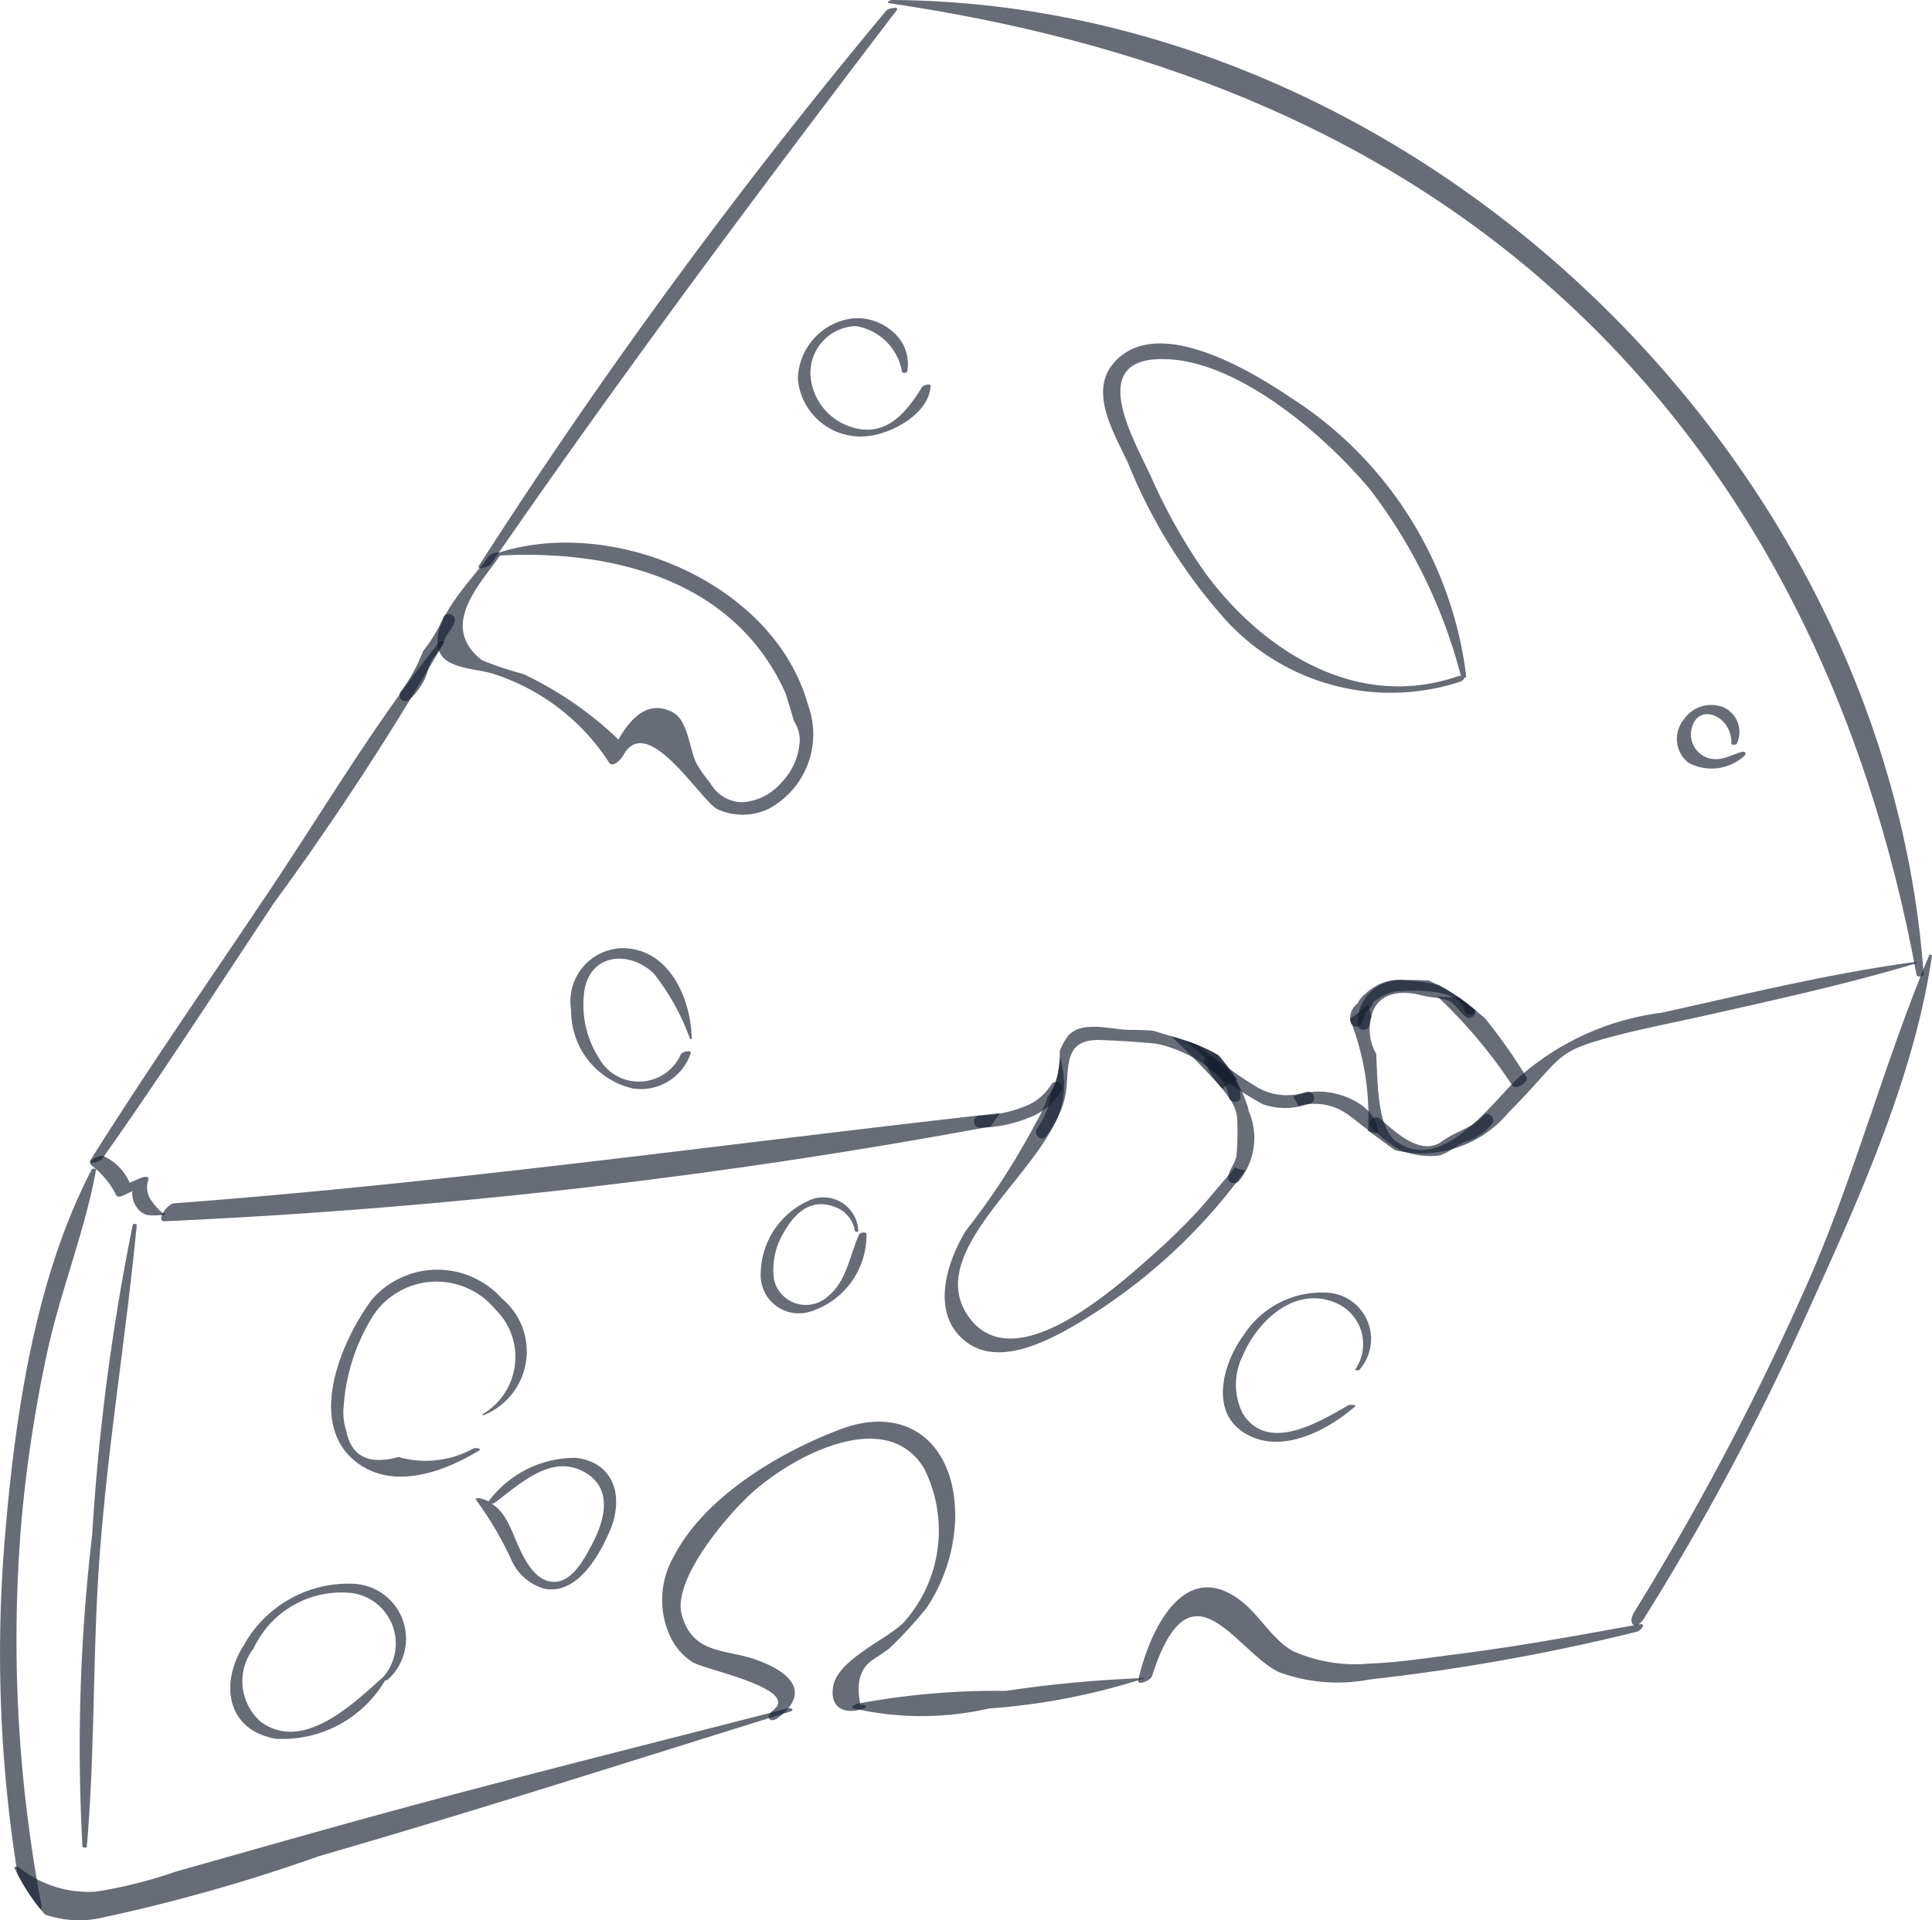 <svg xmlns="http://www.w3.org/2000/svg" width="53" height="52.684" viewBox="0 0 53 52.684">
  <g id="Groupe_789" data-name="Groupe 789" transform="translate(-316.254 -184.473)">
    <path id="Tracé_678" data-name="Tracé 678" d="M418.185,211.226c.012.064.2.049.195-.016-1.029-14.261-13.96-26.65-28.3-26.737-.056,0-.19.072-.067.09,6.792,1,13.2,3.324,18.357,8C413.81,197.49,416.873,204.086,418.185,211.226Z" transform="translate(-49.354)" fill="rgba(22,30,46,0.65)"/>
    <path id="Tracé_679" data-name="Tracé 679" d="M443.825,264.363c-2.331.316-4.641.884-6.937,1.392a7.263,7.263,0,0,0-4.007,1.858c-.771.778-2.072,2.543-3.278,1.671-.5-.362-.5-1.493-.544-2.4a1.358,1.358,0,0,1-.131-1.031c-.031-.113-.061-.226-.1-.34a2.151,2.151,0,0,1-.494.405,7.221,7.221,0,0,1,.5,3.075c.26.177.5.367.746.535a3.1,3.1,0,0,0,3.086-1.01c1.532-1.547,1.238-1.666,2.768-2.081.884-.24,1.793-.411,2.687-.613,1.925-.433,3.864-.859,5.755-1.425C443.927,264.388,443.844,264.36,443.825,264.363Z" transform="translate(-75.052 -53.494)" fill="rgba(22,30,46,0.65)"/>
    <path id="Tracé_680" data-name="Tracé 680" d="M438.036,269.436a15.405,15.405,0,0,0-1.141-1.62c-.245-.206-.487-.406-.738-.584a2.41,2.41,0,0,1-.571-.016,13.76,13.76,0,0,1,2.065,2.454C437.733,269.8,438.113,269.562,438.036,269.436Z" transform="translate(-79.905 -55.406)" fill="rgba(22,30,46,0.65)"/>
    <path id="Tracé_681" data-name="Tracé 681" d="M413.482,270.52c.5.461.969.951,1.413,1.446.046-.038.091-.076.142-.111a1.047,1.047,0,0,1,.269-.13c-.158-.232-.33-.454-.508-.671A5.337,5.337,0,0,0,413.482,270.52Z" transform="translate(-65.104 -57.617)" fill="rgba(22,30,46,0.65)"/>
    <path id="Tracé_682" data-name="Tracé 682" d="M402.656,275.278c-.056.072-.112.145-.176.212l-.738.869a17.516,17.516,0,0,1-1.307,1.29c-1.11.989-3.842,3.441-5.076,1.733-1.332-1.845,2.213-4.068,2.569-5.918a2.413,2.413,0,0,0-.08-1.222,2.227,2.227,0,0,1-.126.739,1.415,1.415,0,0,1-.2.354,3.276,3.276,0,0,1-.322.706,19.371,19.371,0,0,1-1.921,2.966c-.531.865-.99,2.291,0,3.05.8.617,1.924.124,2.694-.286a15.4,15.4,0,0,0,4.969-4.412A1.35,1.35,0,0,1,402.656,275.278Z" transform="translate(-52.526 -58.77)" fill="rgba(22,30,46,0.65)"/>
    <path id="Tracé_683" data-name="Tracé 683" d="M424.251,275.126a1.99,1.99,0,0,0-.637.138,1.3,1.3,0,0,1,.143.259,1.617,1.617,0,0,1,.885,0c.477.133.739.484,1.145.726.027.017.163.034.158-.026C425.88,275.48,424.9,275.1,424.251,275.126Z" transform="translate(-71.889 -60.701)" fill="rgba(22,30,46,0.65)"/>
    <path id="Tracé_684" data-name="Tracé 684" d="M352.651,276.913c-7.558.842-15.069,1.909-22.666,2.476-.179.014-.513.506-.244.491a164.585,164.585,0,0,0,22.653-2.6C352.481,277.154,352.569,277.033,352.651,276.913Z" transform="translate(-8.964 -61.898)" fill="rgba(22,30,46,0.65)"/>
    <path id="Tracé_685" data-name="Tracé 685" d="M362.732,233.989c-.921-3.331-5.324-5.182-8.464-4.185a.424.424,0,0,0-.3.107c-.383.569-1.808,1.935-1.294,2.714.247.375,1.053.385,1.408.505a5.933,5.933,0,0,1,3.191,2.437c.11.163.34-.1.394-.2.668-1.21,2.141,1.292,2.593,1.489a1.665,1.665,0,0,0,1.4-.02A2.324,2.324,0,0,0,362.732,233.989Zm-.739,2.14a1.538,1.538,0,0,1-1.068.529,1.015,1.015,0,0,1-.872-.524,4.048,4.048,0,0,1-.364-.511c-.206-.348-.229-1.205-.671-1.435-.691-.359-1.168.194-1.487.749a9.8,9.8,0,0,0-2.617-1.8,8.487,8.487,0,0,1-1.133-.38c-1.2-.95-.017-2.1.5-2.868,3.089-.163,6.449.661,7.84,3.792q.115.38.229.759a.931.931,0,0,1,.153.569A1.776,1.776,0,0,1,361.992,236.129Z" transform="translate(-24.312 -30.173)" fill="rgba(22,30,46,0.65)"/>
    <path id="Tracé_686" data-name="Tracé 686" d="M356.325,200.389c3.574-5.185,7.315-10.193,11.132-15.2.082-.107-.231-.055-.288.014a151.806,151.806,0,0,0-11.175,15.232C355.911,200.563,356.265,200.476,356.325,200.389Z" transform="translate(-26.602 -0.439)" fill="rgba(22,30,46,0.65)"/>
    <path id="Tracé_687" data-name="Tracé 687" d="M324.048,251.937c1.634-2.305,3.162-4.69,4.727-7.041a79.778,79.778,0,0,0,4.65-7.126c.023-.043-.1-.049-.122-.02-1.705,2.121-3.118,4.514-4.63,6.775-1.657,2.476-3.364,4.929-4.949,7.452C323.642,252.108,323.991,252.02,324.048,251.937Z" transform="translate(-4.994 -35.663)" fill="rgba(22,30,46,0.65)"/>
    <path id="Tracé_688" data-name="Tracé 688" d="M324.635,281.562c.093-.042.185-.085.277-.129a.641.641,0,0,0,.161.493c.2.227.39.163.67.165.054,0,.094-.048.018-.058s-.309-.31-.342-.366a.619.619,0,0,1-.071-.539c.043-.139-.155-.081-.21-.057l-.3.131a1.444,1.444,0,0,0-.715-.733c-.106-.043-.472.136-.336.253a2.345,2.345,0,0,1,.688.83C324.5,281.6,324.6,281.578,324.635,281.562Z" transform="translate(-5.027 -64.275)" fill="rgba(22,30,46,0.65)"/>
    <path id="Tracé_689" data-name="Tracé 689" d="M316.736,300.878a5.591,5.591,0,0,0,.636.977.17.17,0,0,0,.023-.1,39.07,39.07,0,0,1-.555-10.527,37.958,37.958,0,0,1,.709-4.666c.364-1.684,1.035-3.32,1.34-5.007.007-.037-.1-.042-.116-.014-1.572,3.009-2.117,6.831-2.391,10.179A38.226,38.226,0,0,0,316.736,300.878Z" transform="translate(0 -64.984)" fill="rgba(22,30,46,0.65)"/>
    <path id="Tracé_690" data-name="Tracé 690" d="M323.015,303.205c.23-2.63.156-5.292.349-7.93.224-3.061.728-6.078,1.022-9.128,0-.036-.1-.044-.11-.007a61.526,61.526,0,0,0-1.114,8.513,49.736,49.736,0,0,0-.266,8.545C322.9,303.238,323.011,303.245,323.015,303.205Z" transform="translate(-4.38 -68.061)" fill="rgba(22,30,46,0.65)"/>
    <path id="Tracé_691" data-name="Tracé 691" d="M452.056,281.977a69.475,69.475,0,0,0,4.433-8.281c1.4-3.091,2.981-6.534,3.47-9.913,0-.026-.066-.032-.076-.01-1.2,2.868-2,5.891-3.231,8.756a74.035,74.035,0,0,1-4.858,9.264C451.586,282.135,451.837,282.327,452.056,281.977Z" transform="translate(-90.706 -53.091)" fill="rgba(22,30,46,0.65)"/>
    <path id="Tracé_692" data-name="Tracé 692" d="M411.135,318.727c1.062-3.313,2.275-.693,3.484-.111a4.65,4.65,0,0,0,2.494.2,56.545,56.545,0,0,0,7.316-1.306c.115-.028.292-.245.068-.206-1.645.3-3.286.6-4.944.813-.813.1-1.642.237-2.462.265a4.2,4.2,0,0,1-2.09-.344c-.554-.311-.889-.941-1.37-1.333-1.609-1.314-2.569.794-2.871,2.12C410.715,319.012,411.1,318.844,411.135,318.727Z" transform="translate(-63.279 -88.262)" fill="rgba(22,30,46,0.65)"/>
    <path id="Tracé_693" data-name="Tracé 693" d="M390.773,324.642a17.987,17.987,0,0,0,4.249-.823c.009,0-.009-.011-.013-.011a34.2,34.2,0,0,0-3.775.351,20.668,20.668,0,0,0-4.087.355c-.03.008-.191.088-.094.126A8.347,8.347,0,0,0,390.773,324.642Z" transform="translate(-47.387 -93.291)" fill="rgba(22,30,46,0.65)"/>
    <path id="Tracé_694" data-name="Tracé 694" d="M374.281,310.448c-.246.195-.091.39.157.192.922-.735.218-1.278-.643-1.581-.822-.291-1.717-.134-2.022-1.219-.276-.98,1.282-2.794,1.973-3.4,1.125-.991,3.646-2.328,4.674-.621a3.787,3.787,0,0,1-.54,4.2c-.4.449-1.818,1.021-1.954,1.766-.116.642.363.8.855.607.134-.054-.035-.108-.107-.086q-.2-.908.369-1.26c.137-.09.274-.183.408-.279a11.41,11.41,0,0,0,1.038-1.128,4.673,4.673,0,0,0,.782-2.445c.04-1.979-1.249-3.162-3.137-2.456-1.676.629-3.745,1.855-4.585,3.5a2.374,2.374,0,0,0-.056,2.266,1.663,1.663,0,0,0,.572.626C372.411,309.345,375.029,309.858,374.281,310.448Z" transform="translate(-36.814 -79.051)" fill="rgba(22,30,46,0.65)"/>
    <path id="Tracé_695" data-name="Tracé 695" d="M381.52,326.69s-.012-.01-.015-.006S381.517,326.694,381.52,326.69Z" transform="translate(-43.692 -95.224)" fill="rgba(22,30,46,0.65)"/>
    <path id="Tracé_696" data-name="Tracé 696" d="M317.548,330.691a.194.194,0,0,0-.126,0,5.638,5.638,0,0,0,.846,1.3,2.871,2.871,0,0,0,1.456.111,47.958,47.958,0,0,0,6.076-1.716c4.329-1.251,8.608-2.628,12.91-3.962.138-.043.028-.114-.067-.089-3.753.968-7.508,1.9-11.246,2.924-1.849.507-3.692,1.034-5.537,1.555a12.725,12.725,0,0,1-2.181.548A3.029,3.029,0,0,1,317.548,330.691Z" transform="translate(-0.782 -94.987)" fill="rgba(22,30,46,0.65)"/>
    <path id="Tracé_697" data-name="Tracé 697" d="M336.628,320.211a3.268,3.268,0,0,0,2.991-1.6.119.119,0,0,0,.065-.016,1.509,1.509,0,0,0-.961-2.639,3.285,3.285,0,0,0-2.983,1.693C335.082,318.684,335.263,319.977,336.628,320.211Zm-.615-2.483a2.657,2.657,0,0,1,2.748-1.509,1.4,1.4,0,0,1,.816,2.287c-.839.752-2.2,2.076-3.355,1.248A1.475,1.475,0,0,1,336.013,317.728Z" transform="translate(-12.801 -88.028)" fill="rgba(22,30,46,0.65)"/>
    <path id="Tracé_698" data-name="Tracé 698" d="M347.8,294.883c.1-.063-.1-.08-.143-.063a2.7,2.7,0,0,1-2.058.238q-1.236.339-1.439-.731a1.589,1.589,0,0,1-.069-.657,5.345,5.345,0,0,1,.81-2.493,2.086,2.086,0,0,1,3.342-.178,1.824,1.824,0,0,1-.348,2.89c-.021.012.027.025.036.021a1.884,1.884,0,0,0,.5-3.2,2.375,2.375,0,0,0-3.57.034c-.821,1.1-1.809,3.386-.422,4.455C345.452,295.98,346.841,295.468,347.8,294.883Z" transform="translate(-18.409 -70.607)" fill="rgba(22,30,46,0.65)"/>
    <path id="Tracé_699" data-name="Tracé 699" d="M357.658,309.121c.887.124,1.466-.923,1.757-1.6.38-.88.154-1.868-.928-2a2.957,2.957,0,0,0-2.4,1.195s0,0,0,0a1.246,1.246,0,0,0-.245-.089c-.015,0-.139,0-.106.038a9.457,9.457,0,0,1,.977,1.657A1.4,1.4,0,0,0,357.658,309.121Zm-.713-1.091c-.229-.492-.357-.992-.778-1.255a.179.179,0,0,0,.08-.015c.721-.533,1.608-1.409,2.548-.8.706.461.46,1.308.136,1.921-.22.416-.612,1.2-1.226,1.016C357.337,308.792,357.093,308.348,356.946,308.03Z" transform="translate(-26.43 -81.047)" fill="rgba(22,30,46,0.65)"/>
    <path id="Tracé_700" data-name="Tracé 700" d="M380.794,287.1a2.2,2.2,0,0,0,1.521-2.123c0-.069-.179-.039-.2.007-.26.568-.341,1.295-.862,1.707a.894.894,0,0,1-1.478-.483,1.974,1.974,0,0,1,.28-1.288c.263-.464.7-.944,1.377-.69a.843.843,0,0,1,.565.657c0,.031.093.04.094.011a.958.958,0,0,0-1.4-.818,2.22,2.22,0,0,0-1.276,1.947A1.048,1.048,0,0,0,380.794,287.1Z" transform="translate(-42.291 -66.645)" fill="rgba(22,30,46,0.65)"/>
    <path id="Tracé_701" data-name="Tracé 701" d="M418.41,295.666c.989.585,2.239-.083,3-.735.074-.065-.146-.06-.18-.04-.842.487-2.218,1.307-2.894.223a1.768,1.768,0,0,1,0-1.582c.383-.919,1.4-1.927,2.531-1.461a1.227,1.227,0,0,1,.56,1.829c-.022.028.084.047.105.021a1.274,1.274,0,0,0-.958-2.124,2.545,2.545,0,0,0-2.208,1.161C417.8,293.723,417.405,295.072,418.41,295.666Z" transform="translate(-67.991 -71.858)" fill="rgba(22,30,46,0.65)"/>
    <path id="Tracé_702" data-name="Tracé 702" d="M417.625,222.29c.086-.031.121-.077.119-.114.031,0,.058-.011.057-.03A10.6,10.6,0,0,0,413,214.5c-1.042-.7-3.7-2.355-4.885-.941-.681.814.067,1.973.422,2.761a14.638,14.638,0,0,0,2.481,4.061A6.133,6.133,0,0,0,417.625,222.29Zm-7.009-3.024a15.363,15.363,0,0,1-1.46-2.6c-.51-1.1-1.855-3.378.516-3.225,2,.129,4.319,2.156,5.5,3.583a14.356,14.356,0,0,1,2.482,5.1.271.271,0,0,0-.091.015C414.8,223.09,412.2,221.44,410.616,219.267Z" transform="translate(-61.324 -19.108)" fill="rgba(22,30,46,0.65)"/>
    <path id="Tracé_703" data-name="Tracé 703" d="M384.4,214.138c.679-.056,1.712-.612,1.756-1.378.006-.085-.208-.018-.232.024-.429.7-1,1.412-1.946,1.1a1.6,1.6,0,0,1-1.1-1.267,1.284,1.284,0,0,1,1.23-1.5,1.531,1.531,0,0,1,1.262,1.246c.007.047.14.05.145,0a1.163,1.163,0,0,0-.43-1.121,1.463,1.463,0,0,0-1.092-.334,1.711,1.711,0,0,0-1.478,1.667A1.729,1.729,0,0,0,384.4,214.138Z" transform="translate(-44.373 -17.696)" fill="rgba(22,30,46,0.65)"/>
    <path id="Tracé_704" data-name="Tracé 704" d="M457.336,244.391a.071.071,0,0,0,.029-.063l0-.012c-.009-.042-.085-.04-.116-.03-.362.12-.671.317-1.052.1a.679.679,0,0,1-.289-.808c.123-.387.5-.414.784-.181a.8.8,0,0,1,.284.655c0,.051.131.042.15.008a.743.743,0,0,0-.377-1.005.907.907,0,0,0-1.072.335.839.839,0,0,0,.116,1.187A1.336,1.336,0,0,0,457.336,244.391Z" transform="translate(-93.228 -39.18)" fill="rgba(22,30,46,0.65)"/>
    <path id="Tracé_705" data-name="Tracé 705" d="M365.363,267.063a1.444,1.444,0,0,0,1.587-.966c.021-.107-.24-.042-.271.03a1.257,1.257,0,0,1-2.249.1,2.725,2.725,0,0,1-.409-1.748c.114-1.124,1.224-1.226,1.914-.574a6.4,6.4,0,0,1,.994,1.792c.005.01.049.023.049.006-.015-1.1-.622-2.488-1.9-2.49a1.458,1.458,0,0,0-1.408,1.7A2.181,2.181,0,0,0,365.363,267.063Z" transform="translate(-31.748 -52.724)" fill="rgba(22,30,46,0.65)"/>
    <path id="Tracé_706" data-name="Tracé 706" d="M432.218,266.7a5.755,5.755,0,0,0-.99-.681,4.451,4.451,0,0,0-1.093-.138,1.136,1.136,0,0,0-1.136,1.2c-.012.19.249.208.315.059a.782.782,0,0,1,.045-.229c.132-.654.742-.783,1.372-.62.228.059.47.065.7.127.19.052.359.325.507.45A.172.172,0,0,0,432.218,266.7Z" transform="translate(-75.494 -54.511)" fill="rgba(22,30,46,0.65)"/>
    <path id="Tracé_707" data-name="Tracé 707" d="M430.484,265.85c-.281-.015-.556-.009-.769-.021a1.37,1.37,0,0,0-.966.393.671.671,0,0,0-.21.261.5.5,0,0,0-.191.519.167.167,0,0,0,.3.039,1.1,1.1,0,0,0,.1-.307c.058-.064.128-.124.16-.155a.148.148,0,0,0,.049-.124,1.531,1.531,0,0,1,.6-.3c.488-.052,1.774-.088,1.921.514a.163.163,0,0,0,.308.016A4.968,4.968,0,0,0,430.484,265.85Z" transform="translate(-75.043 -54.475)" fill="rgba(22,30,46,0.65)"/>
    <path id="Tracé_708" data-name="Tracé 708" d="M433.091,277.041c-.315.342-.759.425-1.123.694-.589.436-1.309-.28-1.7-.612-.161-.137-.4.1-.234.233a3.175,3.175,0,0,0,.736.6,2.176,2.176,0,0,0,1.007.182c.321-.009.559-.3.853-.394a1.433,1.433,0,0,0,.694-.475C433.469,277.118,433.236,276.884,433.091,277.041Z" transform="translate(-76.151 -61.949)" fill="rgba(22,30,46,0.65)"/>
    <path id="Tracé_709" data-name="Tracé 709" d="M416.4,272.63a3.869,3.869,0,0,0-.785-1.327,4.175,4.175,0,0,0-.875-.387.171.171,0,0,0,.043.047,3.482,3.482,0,0,1,.576.552.162.162,0,0,0-.016.173c.235.477.8.837.8,1.409a7.085,7.085,0,0,1-.02.963c-.031.225-.2.37-.228.6-.018.157.186.2.282.117a1.864,1.864,0,0,0,.279-1.942A.95.95,0,0,0,416.4,272.63Z" transform="translate(-65.949 -57.883)" fill="rgba(22,30,46,0.65)"/>
    <path id="Tracé_710" data-name="Tracé 710" d="M406.889,270.385a1.622,1.622,0,0,0-.174-.138c-.387-.152-.807-.264-1.213-.393-.215-.019-.432-.025-.645-.025-.514,0-1.39-.3-1.745.227a1.728,1.728,0,0,0-.183.358,2.49,2.49,0,0,1-.129.894,1.565,1.565,0,0,1-.1.205,2.1,2.1,0,0,1-.385,1.007c-.13.165.1.4.234.233a2.707,2.707,0,0,0,.5-.981c.21-.7-.159-1.706,1-1.664.48.018.967.047,1.445.092.554.052,2,.682,2.065,1.445.019.21.349.212.33,0C407.833,271.029,407.31,270.778,406.889,270.385Z" transform="translate(-57.604 -57.098)" fill="rgba(22,30,46,0.65)"/>
    <path id="Tracé_711" data-name="Tracé 711" d="M399.265,274.335a1.462,1.462,0,0,1-.768.626,3.494,3.494,0,0,1-1.2.242c-.213-.007-.213.323,0,.33a3.7,3.7,0,0,0,1.376-.286,1.721,1.721,0,0,0,.873-.746A.165.165,0,0,0,399.265,274.335Z" transform="translate(-54.163 -60.118)" fill="rgba(22,30,46,0.65)"/>
    <path id="Tracé_712" data-name="Tracé 712" d="M419.039,273.14a1.616,1.616,0,0,1-1.327-.108,9.835,9.835,0,0,1-1.2-.841c-.164-.133-.4.1-.234.233a9.907,9.907,0,0,0,1.562,1.059,1.861,1.861,0,0,0,1.284-.025C419.335,273.415,419.247,273.1,419.039,273.14Z" transform="translate(-66.941 -58.71)" fill="rgba(22,30,46,0.65)"/>
    <path id="Tracé_713" data-name="Tracé 713" d="M350.617,235.575a4,4,0,0,1-.546.9,4.468,4.468,0,0,1-.6,1.093.165.165,0,0,0,.234.234,1.972,1.972,0,0,0,.4-.534c.11-.215.109-.472.287-.657a1.53,1.53,0,0,0,.276-.469c.075-.173.22-.288.267-.477C350.987,235.456,350.668,235.368,350.617,235.575Z" transform="translate(-22.21 -34.139)" fill="rgba(22,30,46,0.65)"/>
  </g>
</svg>
